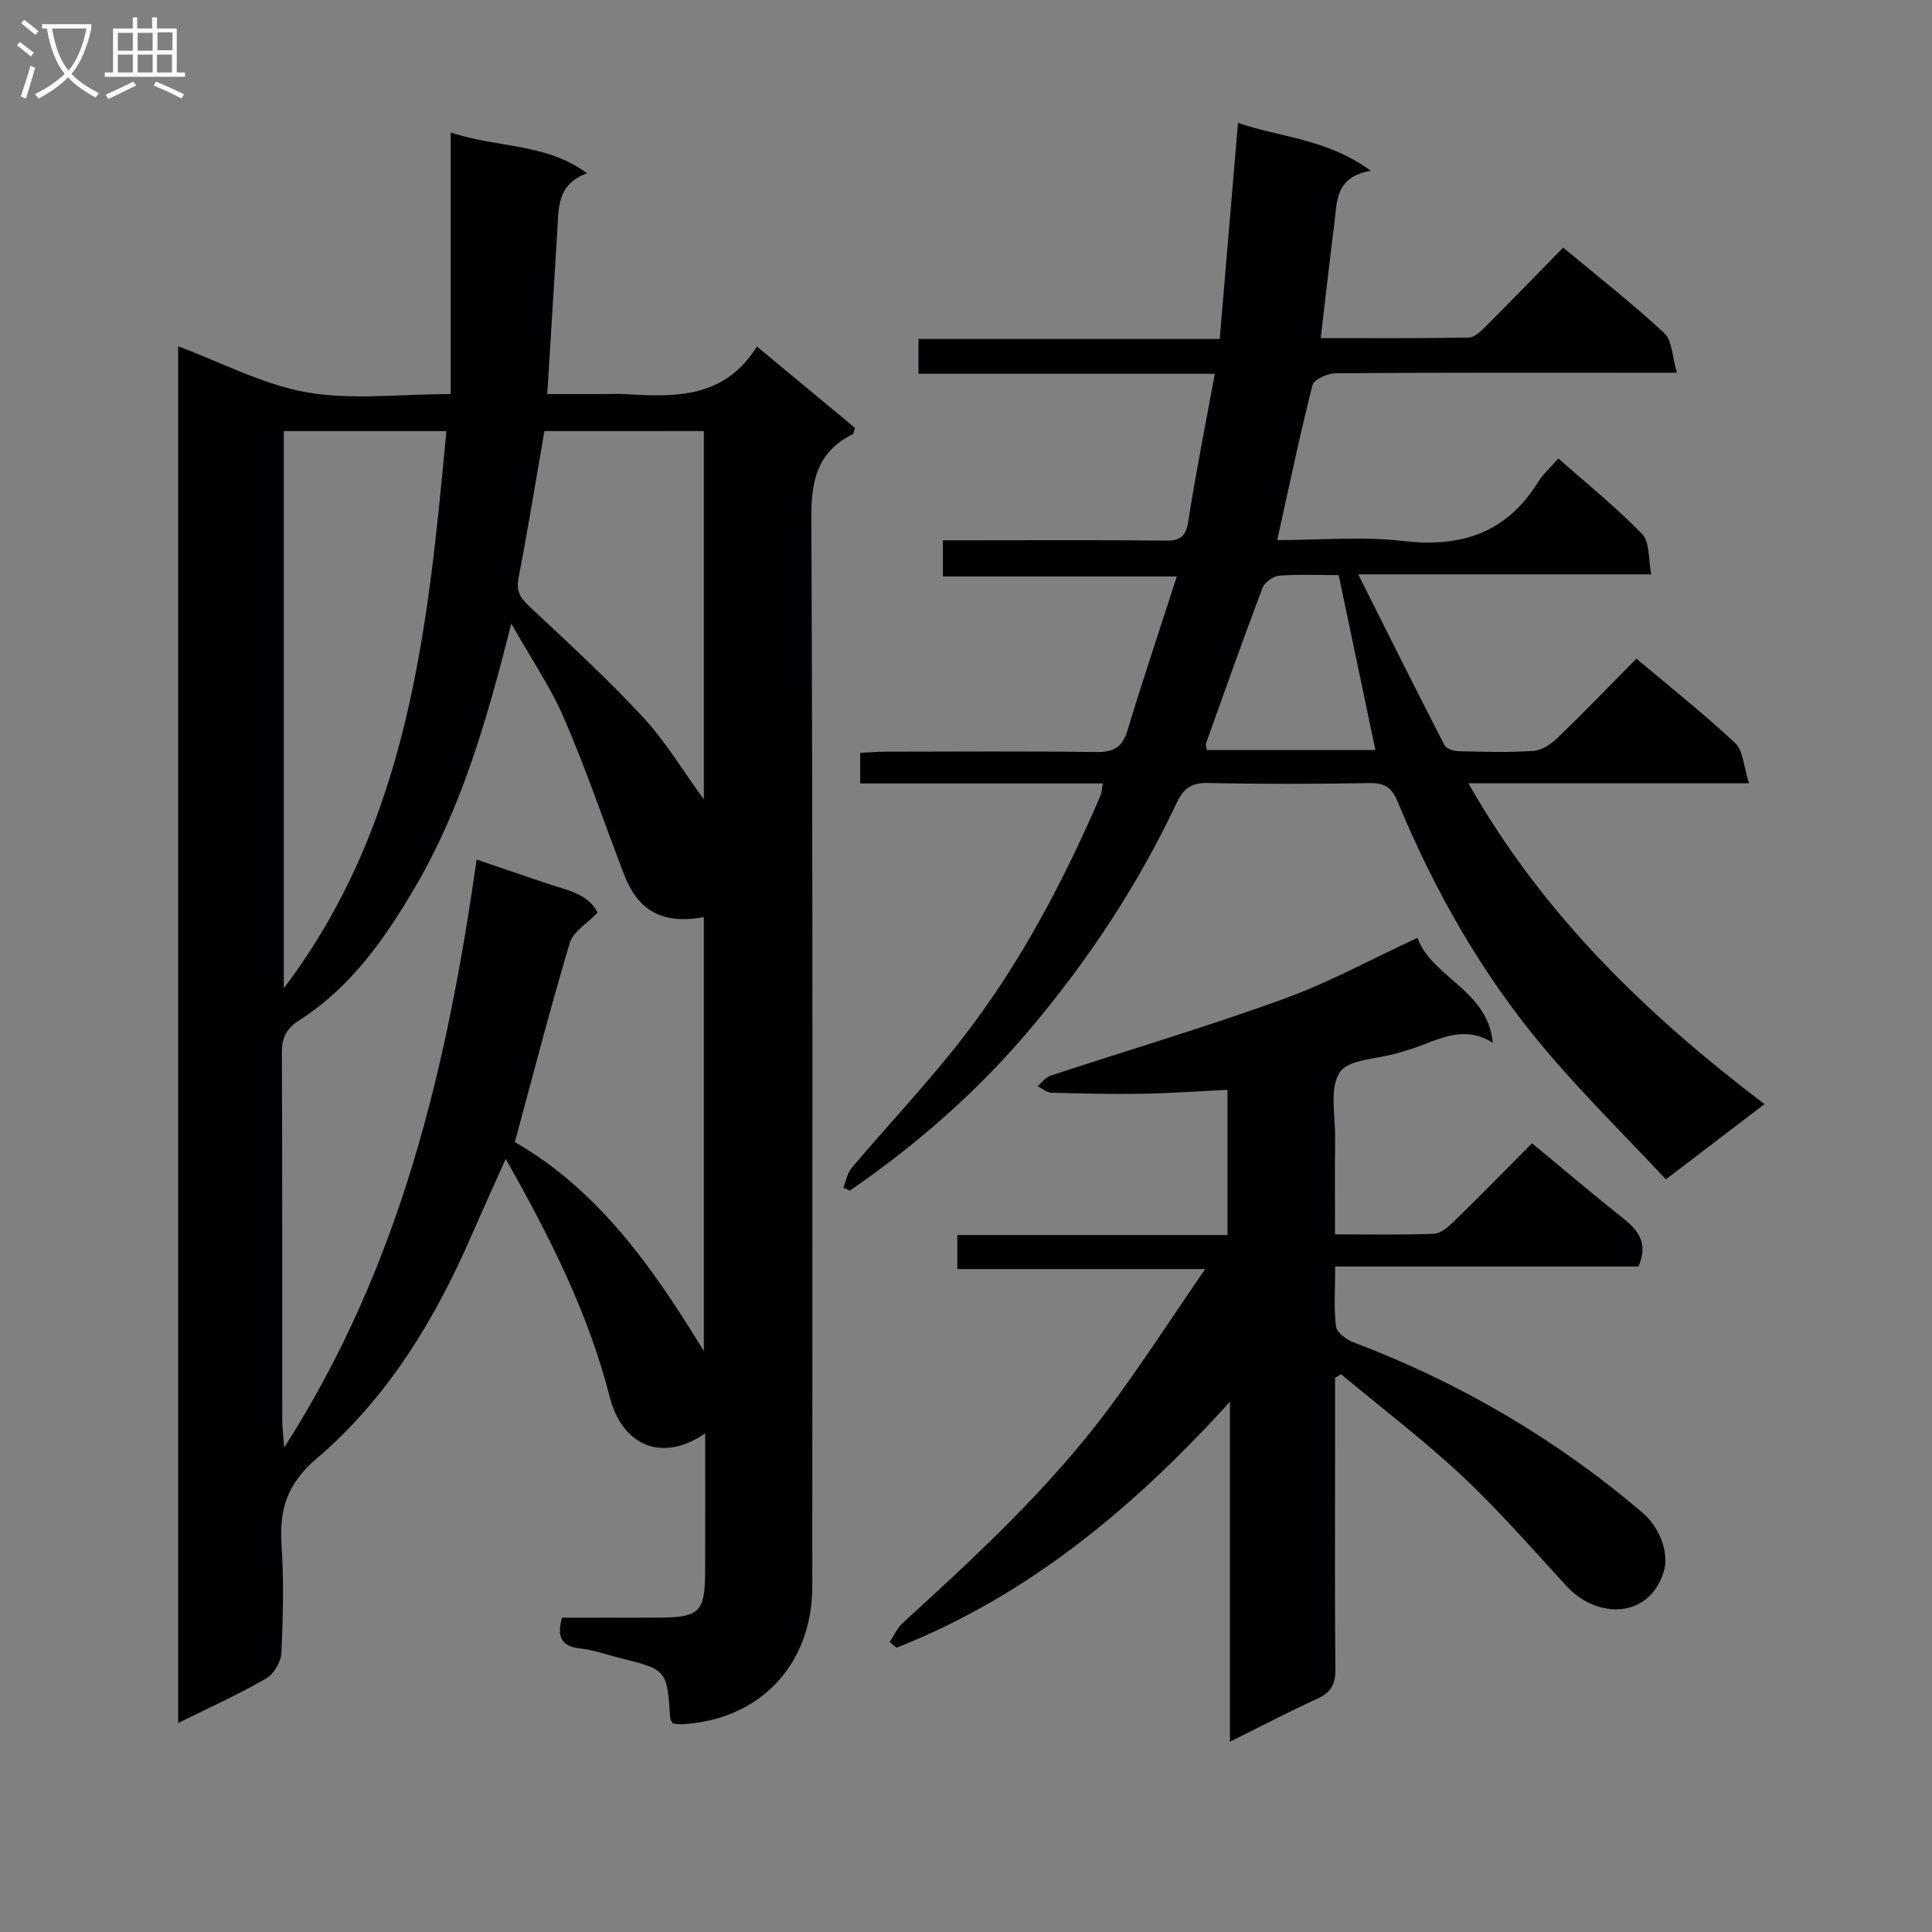 <svg enable-background="new 0 0 400 400" viewBox="0 0 400 400" xmlns="http://www.w3.org/2000/svg"><rect x="0" y="0" width="400" height="400" fill="#808080" stroke="none"/><g fill="#010104"><path d="m36.89 356.73c0-95.66 0-190.41 0-285.03 8.86 3.3 17.47 7.91 26.61 9.52 9.33 1.65 19.18.37 29.81.37 0-18.19 0-35.75 0-54.18 9.78 3.31 19.56 2.1 28.24 8.46-6.33 2.32-5.88 7.31-6.17 12.01-.66 10.94-1.34 21.88-2.07 33.71h11.75c1.5 0 3-.08 4.5.01 10.32.65 20.48.86 27.15-9.86 7.26 6.02 13.85 11.49 20.31 16.86-.25.73-.27 1.19-.47 1.28-7.12 3.58-8.61 9.28-8.57 17.09.33 73.83.21 147.65.19 221.48 0 16.26-10.94 27.73-27.08 28.54-.63.03-1.27-.11-1.79-.17-.26-.48-.52-.76-.54-1.05-.66-10.06-.66-10.06-10.46-12.51-2.74-.68-5.45-1.66-8.23-1.97-3.83-.43-4.82-2.35-3.72-6.37 6.57 0 13.36.03 20.15-.01 8.34-.04 9.46-1.17 9.49-9.54.03-9.42.01-18.84.01-28.6-8.86 6.08-17.15 2.67-19.78-7.61-4.4-17.2-12.25-32.86-21.52-49.22-2.59 5.8-4.82 10.66-6.95 15.57-7.62 17.62-17.49 33.91-32.13 46.4-6.16 5.26-7.81 10.53-7.33 17.89.49 7.47.31 15-.04 22.48-.09 1.84-1.59 4.34-3.18 5.25-5.69 3.29-11.7 5.99-18.18 9.2zm21.95-57.03c24.31-37.96 33.78-79.26 39.84-121.74 5.22 1.78 9.62 3.27 14.03 4.78 4.3 1.47 9.06 2.19 11.02 6.2-2.16 2.27-5.07 3.95-5.77 6.3-4.03 13.47-7.54 27.11-11.37 41.22 17.14 9.83 28.48 25.77 39.13 43.27 0-30.61 0-60.21 0-89.85-10.46 1.96-14.4-3.29-16.6-9.05-4.09-10.68-7.77-21.54-12.3-32.03-2.81-6.51-6.88-12.47-10.96-19.69-5.01 19.83-10.23 38-19.88 54.5-6.26 10.69-13.31 20.77-23.95 27.58-2.8 1.79-3.68 3.65-3.67 6.82.11 25.32.06 50.64.08 75.96-.02 1.41.18 2.82.4 5.73zm-.08-95.1c25.92-34.21 29.85-74.54 33.66-115.35-11.64 0-22.55 0-33.66 0zm53.95-115.35c-1.84 10.59-3.44 20.57-5.37 30.48-.59 3.01.73 4.4 2.69 6.23 7.86 7.35 15.81 14.66 23.12 22.55 4.63 5 8.2 10.99 12.57 16.99 0-25.77 0-50.95 0-76.26-11.22.01-22.13.01-33.01.01z"/><path d="m347.18 77.17c-3 0-4.79 0-6.58 0-21.33 0-42.66-.06-63.99.11-1.69.01-4.56 1.25-4.87 2.44-2.65 10.42-4.84 20.96-7.3 32.1 8.93 0 17.64-.8 26.13.19 12.03 1.4 21.36-1.71 27.88-12.21 1.03-1.66 2.56-3.01 4.19-4.89 6.14 5.44 12.1 10.23 17.38 15.69 1.57 1.63 1.22 5.13 1.85 8.31-20.32 0-39.77 0-60.67 0 6.22 12.39 11.96 23.9 17.85 35.35.39.75 1.92 1.25 2.93 1.27 5.16.13 10.35.29 15.49-.06 1.73-.12 3.65-1.39 4.97-2.66 5.49-5.3 10.78-10.79 16.36-16.44 7.15 6.02 14.06 11.48 20.46 17.49 1.68 1.58 1.74 4.88 2.85 8.3-19.92 0-38.62 0-58.1 0 15.52 27.36 36.97 47.95 61.31 66.44-6.7 5.11-13.15 10.03-20.41 15.57-8.42-9-17.18-17.62-25.06-26.97-12.94-15.34-22.81-32.67-30.47-51.2-1.23-2.97-2.71-3.93-5.85-3.87-11.16.19-22.33.22-33.49-.02-3.41-.07-5.04 1.19-6.42 4.11-8.06 17.09-18.38 32.71-30.6 47.13-10.84 12.8-23.31 23.68-37.07 33.16-.45-.2-.9-.41-1.36-.61.57-1.39.84-3.05 1.77-4.14 7.74-9.14 16.02-17.85 23.31-27.32 11.71-15.23 20.62-32.16 28.2-49.79.25-.57.24-1.25.45-2.45-16.86 0-33.42 0-50.23 0 0-2.28 0-4.04 0-6.33 1.82-.09 3.59-.24 5.35-.24 14.5-.02 29-.12 43.49.07 3.52.05 5.41-.89 6.48-4.4 3.17-10.46 6.65-20.82 10.24-31.95-16.63 0-32.33 0-48.43 0 0-2.56 0-4.62 0-7.49h5.09c13.67 0 27.33-.09 40.99.07 3.14.04 4.24-.89 4.73-4.07 1.55-9.97 3.54-19.88 5.48-30.47-20.87 0-40.93 0-61.35 0 0-2.6 0-4.66 0-7.21h62.37c1.26-14.94 2.49-29.45 3.78-44.74 8.85 3.03 18.41 3.27 27.51 9.92-7.41 1.26-6.98 6.34-7.55 10.83-.97 7.73-1.85 15.48-2.83 23.81 10.12 0 20.37.08 30.63-.11 1.22-.02 2.57-1.36 3.58-2.36 5.29-5.28 10.48-10.65 15.99-16.27 7.3 6.09 14.37 11.61 20.92 17.7 1.66 1.49 1.63 4.85 2.62 8.21zm-70.02 41.9c-4.09 0-8.24-.2-12.35.12-1.23.1-2.99 1.39-3.43 2.55-4.04 10.67-7.85 21.43-11.69 32.18-.13.37.11.88.18 1.36h34.89c-2.53-12.07-5-23.82-7.6-36.21z"/><path d="m276.41 285.26v15.38c0 15-.09 29.99.07 44.99.03 3.12-.96 4.81-3.78 6.09-5.85 2.66-11.55 5.66-18.05 8.88 0-23.49 0-46.08 0-70.39-20.32 22.38-42.1 40.29-69.02 50.93-.48-.39-.95-.78-1.43-1.17.89-1.33 1.55-2.9 2.69-3.94 15.14-13.81 30.2-27.74 42.52-44.22 6.73-9.01 12.83-18.49 20.11-29.06-18.02 0-34.53 0-51.31 0 0-2.77 0-4.67 0-7.05h55.93c0-10.33 0-20.17 0-30.06-6.04.29-11.82.71-17.61.81-6.29.11-12.58-.04-18.87-.22-.96-.03-1.89-.88-2.83-1.36.88-.74 1.65-1.83 2.66-2.16 16.06-5.29 32.3-10.1 48.2-15.86 9.32-3.37 18.11-8.2 27.78-12.68 2.96 8.23 14.58 10.78 15.59 21.72-5.7-3.58-10.58-.99-15.54.83-1.4.51-2.85.92-4.28 1.34-4.11 1.23-10.09 1.23-11.87 3.97-2.17 3.33-.89 8.96-.95 13.6-.08 6.45-.02 12.9-.02 19.93 7.23 0 13.85.14 20.45-.12 1.4-.05 2.95-1.37 4.08-2.47 5.47-5.34 10.82-10.8 16.26-16.27 6.5 5.38 12.59 10.55 18.84 15.52 3.12 2.48 5.28 5.1 3.2 10-20.29 0-41.17 0-62.8 0 0 4.57-.3 8.54.17 12.41.15 1.24 2.13 2.72 3.59 3.27 21.98 8.32 41.95 20.01 59.84 35.26 3.77 3.21 5.57 8.57 4.44 12.22-3.04 9.84-13.82 9.84-20.06 3.08-7.11-7.71-14-15.66-21.64-22.82-7.97-7.47-16.71-14.12-25.12-21.13-.4.24-.82.5-1.24.75z"/></g><path d="m6.4 11.7c-1-.8-1.9-1.6-2.9-2.3l.6-.7c.9.7 1.9 1.4 2.9 2.2zm-2.1 8.3c.7-2.1 1.4-4.2 2-6.4.2.1.6.3 1 .4-.7 2.3-1.3 4.4-1.9 6.4zm3-12.8c-1.1-.9-2.1-1.7-2.9-2.4l.6-.7c1 .8 2 1.5 3 2.4zm1.4-1.3v-.9h10.2v.9c-.9 4.2-2.3 7.3-4.1 9.4 1.3 1.4 3.2 2.7 5.7 4-.2.2-.4.5-.7.9-2.5-1.4-4.4-2.7-5.7-4.2-1.4 1.5-3.5 3-6.1 4.4 0 0 0 0-.1-.1-.3-.4-.5-.7-.7-.8 2.7-1.3 4.7-2.8 6.2-4.2-1.8-2.2-3-5.3-3.7-9.4zm9.2 0h-7.1c.6 3.8 1.7 6.7 3.4 8.7 1.7-2 2.9-4.8 3.7-8.7z" fill="#fbfafa"/><path d="m31.6 3.6h.9v2.3h4.1v9.1h1.7v.9h-16.6v-.9h1.7v-9.1h4.1v-2.3h.9v2.3h3.1v-2.3zm-4 13.3.6.8c-1.9.9-3.8 1.9-5.8 2.8-.2-.3-.3-.6-.5-.9 2-.9 3.9-1.8 5.7-2.7zm-3.2-10.1v3.7h3.1v-3.7zm0 4.5v3.7h3.1v-3.7zm4.1-4.5v3.7h3.1v-3.7zm0 4.5v3.7h3.1v-3.7zm9.1 9.1c-2.1-1.1-4.1-2-5.8-2.7l.5-.8c2.2.9 4.1 1.8 5.8 2.6zm-1.9-13.7h-3.1v3.7h3.1v-3.6zm-3.2 4.6v3.7h3.1v-3.7z" fill="#fbfafa"/></svg>